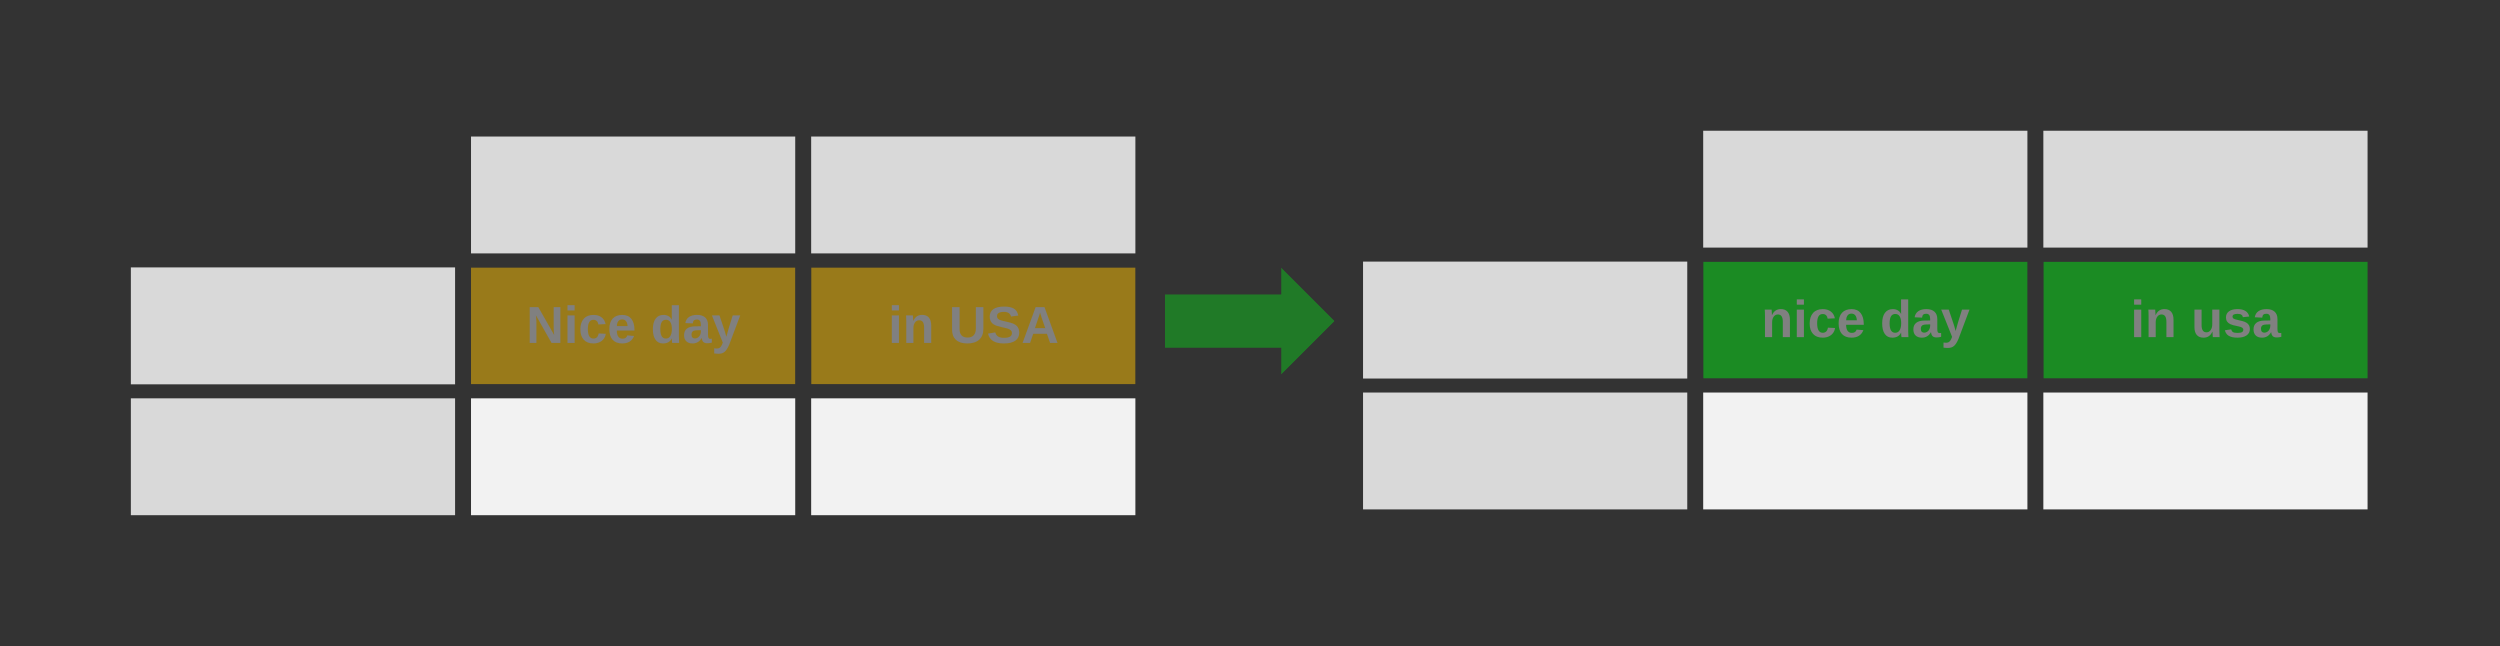 <svg xmlns="http://www.w3.org/2000/svg" xmlns:xlink="http://www.w3.org/1999/xlink" width="1919" zoomAndPan="magnify" viewBox="0 0 1439.25 372" height="496" preserveAspectRatio="xMidYMid meet" version="1.0"><rect x="0" y="0" width="1439.25" height="372" fill="#333333" stroke="none"/><defs><filter x="0%" y="0%" width="100%" height="100%" id="951d5a16aa"><feColorMatrix values="0 0 0 0 1 0 0 0 0 1 0 0 0 0 1 0 0 0 1 0" color-interpolation-filters="sRGB"/></filter><g/><clipPath id="2227458df9"><path d="M 75.332 153.953 L 262 153.953 L 262 221.25 L 75.332 221.25 Z M 75.332 153.953 " clip-rule="nonzero"/></clipPath><clipPath id="1423f7c04d"><path d="M 271.16 78.59 L 458 78.59 L 458 145.891 L 271.16 145.891 Z M 271.16 78.59 " clip-rule="nonzero"/></clipPath><clipPath id="99853600ca"><path d="M 75.332 229.312 L 262 229.312 L 262 296.613 L 75.332 296.613 Z M 75.332 229.312 " clip-rule="nonzero"/></clipPath><clipPath id="fd53bf417e"><path d="M 271.16 229.312 L 458 229.312 L 458 296.613 L 271.16 296.613 Z M 271.16 229.312 " clip-rule="nonzero"/></clipPath><clipPath id="256d0a5fa9"><path d="M 466.984 78.59 L 653.93 78.59 L 653.93 145.891 L 466.984 145.891 Z M 466.984 78.59 " clip-rule="nonzero"/></clipPath><clipPath id="a675ea8653"><path d="M 466.984 153.953 L 653.93 153.953 L 653.93 221.25 L 466.984 221.25 Z M 466.984 153.953 " clip-rule="nonzero"/></clipPath><mask id="4869f92ef3"><g filter="url(#951d5a16aa)"><rect x="-143.925" width="1727.1" fill="#000000" y="-37.2" height="446.4" fill-opacity="0.498"/></g></mask><clipPath id="4f8f015730"><path d="M 0.984 0.953 L 187.93 0.953 L 187.93 68.25 L 0.984 68.25 Z M 0.984 0.953 " clip-rule="nonzero"/></clipPath><clipPath id="fc1c6b13d7"><rect x="0" width="188" y="0" height="69"/></clipPath><clipPath id="c79dac8b1c"><path d="M 466.984 229.312 L 653.93 229.312 L 653.93 296.613 L 466.984 296.613 Z M 466.984 229.312 " clip-rule="nonzero"/></clipPath><clipPath id="f81cd38b49"><path d="M 670.68 153.953 L 768.879 153.953 L 768.879 216 L 670.68 216 Z M 670.68 153.953 " clip-rule="nonzero"/></clipPath><clipPath id="f4689555b4"><path d="M 670.68 169.395 L 737.555 169.395 L 737.555 153.953 L 768.438 184.836 L 737.555 215.719 L 737.555 200.277 L 670.68 200.277 L 670.68 169.395 " clip-rule="nonzero"/></clipPath><mask id="75b1c7ec54"><g filter="url(#951d5a16aa)"><rect x="-143.925" width="1727.1" fill="#000000" y="-37.2" height="446.4" fill-opacity="0.4"/></g></mask><clipPath id="69e2169d6c"><path d="M 0.68 0.953 L 98.559 0.953 L 98.559 62.746 L 0.68 62.746 Z M 0.68 0.953 " clip-rule="nonzero"/></clipPath><clipPath id="c217ea40d2"><path d="M 0.68 16.395 L 67.555 16.395 L 67.555 0.953 L 98.438 31.836 L 67.555 62.719 L 67.555 47.277 L 0.68 47.277 L 0.68 16.395 " clip-rule="nonzero"/></clipPath><clipPath id="9049a8c666"><rect x="0" width="99" y="0" height="63"/></clipPath><clipPath id="f75340eafd"><path d="M 784.703 150.617 L 971.648 150.617 L 971.648 217.918 L 784.703 217.918 Z M 784.703 150.617 " clip-rule="nonzero"/></clipPath><clipPath id="63cd83980f"><path d="M 980.527 75.258 L 1167.473 75.258 L 1167.473 142.559 L 980.527 142.559 Z M 980.527 75.258 " clip-rule="nonzero"/></clipPath><clipPath id="9d83f16c71"><path d="M 980.527 150.617 L 1167.473 150.617 L 1167.473 217.918 L 980.527 217.918 Z M 980.527 150.617 " clip-rule="nonzero"/></clipPath><mask id="af54ea7404"><g filter="url(#951d5a16aa)"><rect x="-143.925" width="1727.1" fill="#000000" y="-37.2" height="446.4" fill-opacity="0.498"/></g></mask><clipPath id="f7bc3862d9"><path d="M 0.527 0.617 L 187.473 0.617 L 187.473 67.918 L 0.527 67.918 Z M 0.527 0.617 " clip-rule="nonzero"/></clipPath><clipPath id="a64a24a055"><rect x="0" width="188" y="0" height="68"/></clipPath><clipPath id="ec469cc90e"><path d="M 784.703 225.98 L 971.648 225.98 L 971.648 293.277 L 784.703 293.277 Z M 784.703 225.98 " clip-rule="nonzero"/></clipPath><clipPath id="a10954ab0c"><path d="M 980.527 225.98 L 1167.473 225.98 L 1167.473 293.277 L 980.527 293.277 Z M 980.527 225.98 " clip-rule="nonzero"/></clipPath><clipPath id="952646e21f"><path d="M 1176.355 75.258 L 1363.301 75.258 L 1363.301 142.559 L 1176.355 142.559 Z M 1176.355 75.258 " clip-rule="nonzero"/></clipPath><clipPath id="61a77d798e"><path d="M 1176.355 150.617 L 1363.301 150.617 L 1363.301 217.918 L 1176.355 217.918 Z M 1176.355 150.617 " clip-rule="nonzero"/></clipPath><mask id="3c648219b4"><g filter="url(#951d5a16aa)"><rect x="-143.925" width="1727.1" fill="#000000" y="-37.2" height="446.4" fill-opacity="0.498"/></g></mask><clipPath id="ebca99f7c9"><path d="M 0.355 0.617 L 187.301 0.617 L 187.301 67.918 L 0.355 67.918 Z M 0.355 0.617 " clip-rule="nonzero"/></clipPath><clipPath id="a24b753883"><rect x="0" width="188" y="0" height="68"/></clipPath><clipPath id="8278ab8f73"><path d="M 1176.355 225.98 L 1363.301 225.98 L 1363.301 293.277 L 1176.355 293.277 Z M 1176.355 225.98 " clip-rule="nonzero"/></clipPath><clipPath id="d4c2480e33"><path d="M 271.16 153.953 L 458.105 153.953 L 458.105 221.25 L 271.16 221.25 Z M 271.16 153.953 " clip-rule="nonzero"/></clipPath><mask id="e816b6ae82"><g filter="url(#951d5a16aa)"><rect x="-143.925" width="1727.1" fill="#000000" y="-37.2" height="446.4" fill-opacity="0.498"/></g></mask><clipPath id="4ee27b67ee"><path d="M 0.16 0.953 L 187 0.953 L 187 68.25 L 0.16 68.25 Z M 0.16 0.953 " clip-rule="nonzero"/></clipPath><clipPath id="6f369b94c1"><rect x="0" width="188" y="0" height="69"/></clipPath></defs><g clip-path="url(#2227458df9)"><path fill="#d9d9d9" d="M 75.332 153.953 L 261.988 153.953 L 261.988 221.418 L 75.332 221.418 Z M 75.332 153.953 " fill-opacity="1" fill-rule="nonzero"/></g><g clip-path="url(#1423f7c04d)"><path fill="#d9d9d9" d="M 271.16 78.59 L 457.812 78.59 L 457.812 146.055 L 271.16 146.055 Z M 271.16 78.59 " fill-opacity="1" fill-rule="nonzero"/></g><g clip-path="url(#99853600ca)"><path fill="#d9d9d9" d="M 75.332 229.312 L 261.988 229.312 L 261.988 296.777 L 75.332 296.777 Z M 75.332 229.312 " fill-opacity="1" fill-rule="nonzero"/></g><g clip-path="url(#fd53bf417e)"><path fill="#f2f2f2" d="M 271.16 229.312 L 457.812 229.312 L 457.812 296.777 L 271.16 296.777 Z M 271.16 229.312 " fill-opacity="1" fill-rule="nonzero"/></g><g clip-path="url(#256d0a5fa9)"><path fill="#d9d9d9" d="M 466.984 78.59 L 653.637 78.59 L 653.637 146.055 L 466.984 146.055 Z M 466.984 78.59 " fill-opacity="1" fill-rule="nonzero"/></g><g clip-path="url(#a675ea8653)"><g mask="url(#4869f92ef3)"><g transform="matrix(1, 0, 0, 1, 466, 153)"><g clip-path="url(#fc1c6b13d7)"><g clip-path="url(#4f8f015730)"><path fill="#ffc000" d="M 0.984 0.953 L 187.637 0.953 L 187.637 68.418 L 0.984 68.418 Z M 0.984 0.953 " fill-opacity="1" fill-rule="nonzero"/></g></g></g></g></g><g fill="#808080" fill-opacity="1"><g transform="translate(511.317, 197.429)"><g><path d="M 2.094 -18.703 L 2.094 -21.734 L 6.203 -21.734 L 6.203 -18.703 Z M 2.094 0 L 2.094 -15.844 L 6.203 -15.844 L 6.203 0 Z M 2.094 0 "/></g></g><g transform="translate(519.648, 197.429)"><g><path d="M 12.359 0 L 12.359 -8.891 C 12.359 -11.672 11.414 -13.062 9.531 -13.062 C 8.531 -13.062 7.723 -12.633 7.109 -11.781 C 6.504 -10.926 6.203 -9.828 6.203 -8.484 L 6.203 0 L 2.094 0 L 2.094 -12.297 C 2.094 -13.148 2.078 -13.848 2.047 -14.391 C 2.023 -14.93 2 -15.414 1.969 -15.844 L 5.906 -15.844 C 5.926 -15.656 5.961 -15.156 6.016 -14.344 C 6.066 -13.539 6.094 -12.988 6.094 -12.688 L 6.156 -12.688 C 6.707 -13.906 7.398 -14.785 8.234 -15.328 C 9.078 -15.879 10.082 -16.156 11.25 -16.156 C 12.926 -16.156 14.211 -15.633 15.109 -14.594 C 16.004 -13.562 16.453 -12.051 16.453 -10.062 L 16.453 0 Z M 12.359 0 "/></g></g><g transform="translate(537.964, 197.429)"><g/></g><g transform="translate(546.294, 197.429)"><g><path d="M 10.578 0.297 C 7.742 0.297 5.57 -0.395 4.062 -1.781 C 2.551 -3.164 1.797 -5.148 1.797 -7.734 L 1.797 -20.625 L 6.125 -20.625 L 6.125 -8.062 C 6.125 -6.438 6.508 -5.203 7.281 -4.359 C 8.062 -3.516 9.203 -3.094 10.703 -3.094 C 12.242 -3.094 13.426 -3.531 14.25 -4.406 C 15.082 -5.289 15.5 -6.562 15.5 -8.219 L 15.5 -20.625 L 19.828 -20.625 L 19.828 -7.953 C 19.828 -5.336 19.02 -3.305 17.406 -1.859 C 15.789 -0.422 13.516 0.297 10.578 0.297 Z M 10.578 0.297 "/></g></g><g transform="translate(567.948, 197.429)"><g><path d="M 18.828 -5.938 C 18.828 -3.914 18.078 -2.367 16.578 -1.297 C 15.078 -0.234 12.879 0.297 9.984 0.297 C 7.336 0.297 5.266 -0.172 3.766 -1.109 C 2.266 -2.047 1.297 -3.469 0.859 -5.375 L 5.031 -6.062 C 5.32 -4.969 5.875 -4.172 6.688 -3.672 C 7.508 -3.18 8.648 -2.938 10.109 -2.938 C 13.117 -2.938 14.625 -3.852 14.625 -5.688 C 14.625 -6.281 14.453 -6.766 14.109 -7.141 C 13.766 -7.523 13.273 -7.844 12.641 -8.094 C 12.016 -8.352 10.805 -8.66 9.016 -9.016 C 7.473 -9.379 6.398 -9.672 5.797 -9.891 C 5.191 -10.109 4.645 -10.363 4.156 -10.656 C 3.664 -10.957 3.25 -11.316 2.906 -11.734 C 2.57 -12.16 2.305 -12.656 2.109 -13.219 C 1.922 -13.781 1.828 -14.43 1.828 -15.172 C 1.828 -17.035 2.523 -18.461 3.922 -19.453 C 5.328 -20.441 7.367 -20.938 10.047 -20.938 C 12.598 -20.938 14.516 -20.535 15.797 -19.734 C 17.086 -18.93 17.914 -17.609 18.281 -15.766 L 14.094 -15.203 C 13.883 -16.086 13.445 -16.754 12.781 -17.203 C 12.125 -17.648 11.18 -17.875 9.953 -17.875 C 7.336 -17.875 6.031 -17.055 6.031 -15.422 C 6.031 -14.879 6.164 -14.438 6.438 -14.094 C 6.719 -13.758 7.129 -13.473 7.672 -13.234 C 8.223 -12.992 9.336 -12.691 11.016 -12.328 C 12.992 -11.91 14.41 -11.52 15.266 -11.156 C 16.117 -10.801 16.789 -10.383 17.281 -9.906 C 17.781 -9.438 18.16 -8.875 18.422 -8.219 C 18.691 -7.562 18.828 -6.801 18.828 -5.938 Z M 18.828 -5.938 "/></g></g><g transform="translate(587.947, 197.429)"><g><path d="M 16.594 0 L 14.766 -5.266 L 6.891 -5.266 L 5.062 0 L 0.75 0 L 8.266 -20.625 L 13.359 -20.625 L 20.859 0 Z M 10.812 -17.453 L 10.734 -17.125 C 10.629 -16.781 10.508 -16.379 10.375 -15.922 C 10.238 -15.473 9.398 -13.004 7.859 -8.516 L 13.797 -8.516 L 11.75 -14.453 L 11.125 -16.438 Z M 10.812 -17.453 "/></g></g></g><g clip-path="url(#c79dac8b1c)"><path fill="#f2f2f2" d="M 466.984 229.312 L 653.637 229.312 L 653.637 296.777 L 466.984 296.777 Z M 466.984 229.312 " fill-opacity="1" fill-rule="nonzero"/></g><g clip-path="url(#f81cd38b49)"><g clip-path="url(#f4689555b4)"><g mask="url(#75b1c7ec54)"><g transform="matrix(1, 0, 0, 1, 670, 153)"><g clip-path="url(#9049a8c666)"><g clip-path="url(#69e2169d6c)"><g clip-path="url(#c217ea40d2)"><path fill="#03e313" d="M 0.68 0.953 L 98.129 0.953 L 98.129 62.418 L 0.68 62.418 Z M 0.68 0.953 " fill-opacity="1" fill-rule="nonzero"/></g></g></g></g></g></g></g><g clip-path="url(#f75340eafd)"><path fill="#d9d9d9" d="M 784.703 150.617 L 971.355 150.617 L 971.355 218.082 L 784.703 218.082 Z M 784.703 150.617 " fill-opacity="1" fill-rule="nonzero"/></g><g clip-path="url(#63cd83980f)"><path fill="#d9d9d9" d="M 980.527 75.258 L 1167.18 75.258 L 1167.18 142.723 L 980.527 142.723 Z M 980.527 75.258 " fill-opacity="1" fill-rule="nonzero"/></g><g clip-path="url(#9d83f16c71)"><g mask="url(#af54ea7404)"><g transform="matrix(1, 0, 0, 1, 980, 150)"><g clip-path="url(#a64a24a055)"><g clip-path="url(#f7bc3862d9)"><path fill="#03e313" d="M 0.527 0.617 L 187.18 0.617 L 187.18 68.082 L 0.527 68.082 Z M 0.527 0.617 " fill-opacity="1" fill-rule="nonzero"/></g></g></g></g></g><g fill="#808080" fill-opacity="1"><g transform="translate(1014.004, 194.096)"><g><path d="M 12.359 0 L 12.359 -8.891 C 12.359 -11.672 11.414 -13.062 9.531 -13.062 C 8.531 -13.062 7.723 -12.633 7.109 -11.781 C 6.504 -10.926 6.203 -9.828 6.203 -8.484 L 6.203 0 L 2.094 0 L 2.094 -12.297 C 2.094 -13.148 2.078 -13.848 2.047 -14.391 C 2.023 -14.93 2 -15.414 1.969 -15.844 L 5.906 -15.844 C 5.926 -15.656 5.961 -15.156 6.016 -14.344 C 6.066 -13.539 6.094 -12.988 6.094 -12.688 L 6.156 -12.688 C 6.707 -13.906 7.398 -14.785 8.234 -15.328 C 9.078 -15.879 10.082 -16.156 11.25 -16.156 C 12.926 -16.156 14.211 -15.633 15.109 -14.594 C 16.004 -13.562 16.453 -12.051 16.453 -10.062 L 16.453 0 Z M 12.359 0 "/></g></g><g transform="translate(1032.319, 194.096)"><g><path d="M 2.094 -18.703 L 2.094 -21.734 L 6.203 -21.734 L 6.203 -18.703 Z M 2.094 0 L 2.094 -15.844 L 6.203 -15.844 L 6.203 0 Z M 2.094 0 "/></g></g><g transform="translate(1040.65, 194.096)"><g><path d="M 8.703 0.297 C 6.297 0.297 4.438 -0.414 3.125 -1.844 C 1.82 -3.281 1.172 -5.273 1.172 -7.828 C 1.172 -10.441 1.828 -12.477 3.141 -13.938 C 4.461 -15.406 6.332 -16.141 8.75 -16.141 C 10.613 -16.141 12.156 -15.672 13.375 -14.734 C 14.602 -13.797 15.375 -12.5 15.688 -10.844 L 11.531 -10.641 C 11.414 -11.453 11.125 -12.098 10.656 -12.578 C 10.188 -13.066 9.523 -13.312 8.672 -13.312 C 6.547 -13.312 5.484 -11.539 5.484 -8 C 5.484 -4.344 6.562 -2.516 8.719 -2.516 C 9.5 -2.516 10.156 -2.758 10.688 -3.25 C 11.219 -3.75 11.547 -4.488 11.672 -5.469 L 15.797 -5.266 C 15.648 -4.18 15.258 -3.211 14.625 -2.359 C 14 -1.516 13.172 -0.859 12.141 -0.391 C 11.117 0.066 9.973 0.297 8.703 0.297 Z M 8.703 0.297 "/></g></g><g transform="translate(1057.326, 194.096)"><g><path d="M 8.578 0.297 C 6.191 0.297 4.359 -0.406 3.078 -1.812 C 1.805 -3.227 1.172 -5.289 1.172 -8 C 1.172 -10.613 1.816 -12.625 3.109 -14.031 C 4.41 -15.438 6.254 -16.141 8.641 -16.141 C 10.91 -16.141 12.645 -15.383 13.844 -13.875 C 15.051 -12.363 15.656 -10.156 15.656 -7.25 L 15.656 -7.125 L 5.484 -7.125 C 5.484 -5.582 5.77 -4.414 6.344 -3.625 C 6.914 -2.844 7.727 -2.453 8.781 -2.453 C 10.238 -2.453 11.156 -3.082 11.531 -4.344 L 15.422 -4.016 C 14.297 -1.141 12.016 0.297 8.578 0.297 Z M 8.578 -13.547 C 7.609 -13.547 6.863 -13.207 6.344 -12.531 C 5.82 -11.852 5.547 -10.91 5.516 -9.703 L 11.672 -9.703 C 11.586 -10.984 11.273 -11.941 10.734 -12.578 C 10.203 -13.223 9.484 -13.547 8.578 -13.547 Z M 8.578 -13.547 "/></g></g><g transform="translate(1074.002, 194.096)"><g/></g><g transform="translate(1082.332, 194.096)"><g><path d="M 12.359 0 C 12.316 -0.145 12.27 -0.508 12.219 -1.094 C 12.164 -1.688 12.141 -2.18 12.141 -2.578 L 12.078 -2.578 C 11.191 -0.66 9.504 0.297 7.016 0.297 C 5.172 0.297 3.742 -0.422 2.734 -1.859 C 1.734 -3.305 1.234 -5.32 1.234 -7.906 C 1.234 -10.531 1.758 -12.555 2.812 -13.984 C 3.875 -15.422 5.379 -16.141 7.328 -16.141 C 8.441 -16.141 9.406 -15.906 10.219 -15.438 C 11.039 -14.969 11.672 -14.27 12.109 -13.344 L 12.141 -13.344 L 12.109 -15.938 L 12.109 -21.734 L 16.219 -21.734 L 16.219 -3.453 C 16.219 -2.473 16.258 -1.32 16.344 0 Z M 12.172 -8.016 C 12.172 -9.723 11.883 -11.035 11.312 -11.953 C 10.738 -12.879 9.895 -13.344 8.781 -13.344 C 7.676 -13.344 6.852 -12.895 6.312 -12 C 5.781 -11.102 5.516 -9.738 5.516 -7.906 C 5.516 -4.312 6.594 -2.516 8.75 -2.516 C 9.832 -2.516 10.672 -2.988 11.266 -3.938 C 11.867 -4.895 12.172 -6.254 12.172 -8.016 Z M 12.172 -8.016 "/></g></g><g transform="translate(1100.648, 194.096)"><g><path d="M 5.75 0.297 C 4.219 0.297 3.02 -0.117 2.156 -0.953 C 1.301 -1.785 0.875 -2.961 0.875 -4.484 C 0.875 -6.117 1.406 -7.363 2.469 -8.219 C 3.539 -9.082 5.094 -9.523 7.125 -9.547 L 10.547 -9.609 L 10.547 -10.406 C 10.547 -11.445 10.363 -12.219 10 -12.719 C 9.633 -13.219 9.047 -13.469 8.234 -13.469 C 7.473 -13.469 6.91 -13.297 6.547 -12.953 C 6.191 -12.609 5.973 -12.035 5.891 -11.234 L 1.594 -11.438 C 1.852 -12.977 2.555 -14.145 3.703 -14.938 C 4.859 -15.738 6.426 -16.141 8.406 -16.141 C 10.406 -16.141 11.945 -15.645 13.031 -14.656 C 14.113 -13.664 14.656 -12.266 14.656 -10.453 L 14.656 -4.688 C 14.656 -3.801 14.754 -3.188 14.953 -2.844 C 15.148 -2.508 15.484 -2.344 15.953 -2.344 C 16.266 -2.344 16.566 -2.375 16.859 -2.438 L 16.859 -0.203 C 16.617 -0.141 16.398 -0.082 16.203 -0.031 C 16.016 0.008 15.82 0.039 15.625 0.062 C 15.426 0.094 15.219 0.117 15 0.141 C 14.781 0.16 14.523 0.172 14.234 0.172 C 13.191 0.172 12.426 -0.078 11.938 -0.578 C 11.445 -1.086 11.148 -1.836 11.047 -2.828 L 10.969 -2.828 C 9.812 -0.742 8.07 0.297 5.75 0.297 Z M 10.547 -7.328 L 8.438 -7.312 C 7.477 -7.27 6.797 -7.16 6.391 -6.984 C 5.992 -6.816 5.691 -6.555 5.484 -6.203 C 5.273 -5.859 5.172 -5.391 5.172 -4.797 C 5.172 -4.047 5.344 -3.488 5.688 -3.125 C 6.031 -2.758 6.492 -2.578 7.078 -2.578 C 7.711 -2.578 8.297 -2.75 8.828 -3.094 C 9.367 -3.445 9.789 -3.93 10.094 -4.547 C 10.395 -5.172 10.547 -5.832 10.547 -6.531 Z M 10.547 -7.328 "/></g></g><g transform="translate(1117.324, 194.096)"><g><path d="M 4.141 6.219 C 3.16 6.219 2.297 6.156 1.547 6.031 L 1.547 3.109 C 2.066 3.18 2.539 3.219 2.969 3.219 C 3.551 3.219 4.035 3.125 4.422 2.938 C 4.805 2.758 5.148 2.453 5.453 2.016 C 5.766 1.586 6.113 0.863 6.5 -0.156 L 0.234 -15.844 L 4.578 -15.844 L 7.078 -8.422 C 7.461 -7.359 7.953 -5.727 8.547 -3.531 L 8.922 -4.922 L 9.875 -8.359 L 12.203 -15.844 L 16.516 -15.844 L 10.25 0.828 C 9.406 2.859 8.531 4.266 7.625 5.047 C 6.727 5.828 5.566 6.219 4.141 6.219 Z M 4.141 6.219 "/></g></g></g><g clip-path="url(#ec469cc90e)"><path fill="#d9d9d9" d="M 784.703 225.98 L 971.355 225.98 L 971.355 293.445 L 784.703 293.445 Z M 784.703 225.98 " fill-opacity="1" fill-rule="nonzero"/></g><g clip-path="url(#a10954ab0c)"><path fill="#f2f2f2" d="M 980.527 225.98 L 1167.18 225.98 L 1167.18 293.445 L 980.527 293.445 Z M 980.527 225.98 " fill-opacity="1" fill-rule="nonzero"/></g><g clip-path="url(#952646e21f)"><path fill="#d9d9d9" d="M 1176.355 75.258 L 1363.008 75.258 L 1363.008 142.723 L 1176.355 142.723 Z M 1176.355 75.258 " fill-opacity="1" fill-rule="nonzero"/></g><g clip-path="url(#61a77d798e)"><g mask="url(#3c648219b4)"><g transform="matrix(1, 0, 0, 1, 1176, 150)"><g clip-path="url(#a24b753883)"><g clip-path="url(#ebca99f7c9)"><path fill="#03e313" d="M 0.355 0.617 L 187.008 0.617 L 187.008 68.082 L 0.355 68.082 Z M 0.355 0.617 " fill-opacity="1" fill-rule="nonzero"/></g></g></g></g></g><g fill="#808080" fill-opacity="1"><g transform="translate(1226.508, 194.096)"><g><path d="M 2.094 -18.703 L 2.094 -21.734 L 6.203 -21.734 L 6.203 -18.703 Z M 2.094 0 L 2.094 -15.844 L 6.203 -15.844 L 6.203 0 Z M 2.094 0 "/></g></g><g transform="translate(1234.839, 194.096)"><g><path d="M 12.359 0 L 12.359 -8.891 C 12.359 -11.672 11.414 -13.062 9.531 -13.062 C 8.531 -13.062 7.723 -12.633 7.109 -11.781 C 6.504 -10.926 6.203 -9.828 6.203 -8.484 L 6.203 0 L 2.094 0 L 2.094 -12.297 C 2.094 -13.148 2.078 -13.848 2.047 -14.391 C 2.023 -14.93 2 -15.414 1.969 -15.844 L 5.906 -15.844 C 5.926 -15.656 5.961 -15.156 6.016 -14.344 C 6.066 -13.539 6.094 -12.988 6.094 -12.688 L 6.156 -12.688 C 6.707 -13.906 7.398 -14.785 8.234 -15.328 C 9.078 -15.879 10.082 -16.156 11.25 -16.156 C 12.926 -16.156 14.211 -15.633 15.109 -14.594 C 16.004 -13.562 16.453 -12.051 16.453 -10.062 L 16.453 0 Z M 12.359 0 "/></g></g><g transform="translate(1253.154, 194.096)"><g/></g><g transform="translate(1261.485, 194.096)"><g><path d="M 5.969 -15.844 L 5.969 -6.953 C 5.969 -4.172 6.906 -2.781 8.781 -2.781 C 9.781 -2.781 10.582 -3.207 11.188 -4.062 C 11.801 -4.914 12.109 -6.008 12.109 -7.344 L 12.109 -15.844 L 16.219 -15.844 L 16.219 -3.547 C 16.219 -2.191 16.258 -1.008 16.344 0 L 12.422 0 C 12.297 -1.406 12.234 -2.453 12.234 -3.141 L 12.172 -3.141 C 11.617 -1.941 10.922 -1.066 10.078 -0.516 C 9.234 0.023 8.234 0.297 7.078 0.297 C 5.391 0.297 4.098 -0.219 3.203 -1.25 C 2.305 -2.281 1.859 -3.789 1.859 -5.781 L 1.859 -15.844 Z M 5.969 -15.844 "/></g></g><g transform="translate(1279.8, 194.096)"><g><path d="M 15.453 -4.625 C 15.453 -3.094 14.82 -1.891 13.562 -1.016 C 12.312 -0.141 10.578 0.297 8.359 0.297 C 6.18 0.297 4.516 -0.047 3.359 -0.734 C 2.203 -1.422 1.43 -2.492 1.047 -3.953 L 4.672 -4.5 C 4.879 -3.75 5.234 -3.219 5.734 -2.906 C 6.234 -2.594 7.109 -2.438 8.359 -2.438 C 9.516 -2.438 10.352 -2.582 10.875 -2.875 C 11.406 -3.164 11.672 -3.625 11.672 -4.25 C 11.672 -4.75 11.457 -5.148 11.031 -5.453 C 10.602 -5.754 9.883 -6.004 8.875 -6.203 C 6.551 -6.66 4.984 -7.086 4.172 -7.484 C 3.359 -7.879 2.738 -8.391 2.312 -9.016 C 1.895 -9.648 1.688 -10.426 1.688 -11.344 C 1.688 -12.852 2.27 -14.031 3.438 -14.875 C 4.602 -15.727 6.254 -16.156 8.391 -16.156 C 10.273 -16.156 11.789 -15.785 12.938 -15.047 C 14.082 -14.316 14.797 -13.258 15.078 -11.875 L 11.438 -11.5 C 11.32 -12.133 11.031 -12.609 10.562 -12.922 C 10.102 -13.242 9.379 -13.406 8.391 -13.406 C 7.41 -13.406 6.676 -13.281 6.188 -13.031 C 5.707 -12.789 5.469 -12.375 5.469 -11.781 C 5.469 -11.32 5.656 -10.957 6.031 -10.688 C 6.406 -10.426 7.035 -10.207 7.922 -10.031 C 9.16 -9.77 10.258 -9.504 11.219 -9.234 C 12.188 -8.973 12.957 -8.656 13.531 -8.281 C 14.113 -7.914 14.578 -7.441 14.922 -6.859 C 15.273 -6.273 15.453 -5.531 15.453 -4.625 Z M 15.453 -4.625 "/></g></g><g transform="translate(1296.476, 194.096)"><g><path d="M 5.75 0.297 C 4.219 0.297 3.02 -0.117 2.156 -0.953 C 1.301 -1.785 0.875 -2.961 0.875 -4.484 C 0.875 -6.117 1.406 -7.363 2.469 -8.219 C 3.539 -9.082 5.094 -9.523 7.125 -9.547 L 10.547 -9.609 L 10.547 -10.406 C 10.547 -11.445 10.363 -12.219 10 -12.719 C 9.633 -13.219 9.047 -13.469 8.234 -13.469 C 7.473 -13.469 6.91 -13.297 6.547 -12.953 C 6.191 -12.609 5.973 -12.035 5.891 -11.234 L 1.594 -11.438 C 1.852 -12.977 2.555 -14.145 3.703 -14.938 C 4.859 -15.738 6.426 -16.141 8.406 -16.141 C 10.406 -16.141 11.945 -15.645 13.031 -14.656 C 14.113 -13.664 14.656 -12.266 14.656 -10.453 L 14.656 -4.688 C 14.656 -3.801 14.754 -3.188 14.953 -2.844 C 15.148 -2.508 15.484 -2.344 15.953 -2.344 C 16.266 -2.344 16.566 -2.375 16.859 -2.438 L 16.859 -0.203 C 16.617 -0.141 16.398 -0.082 16.203 -0.031 C 16.016 0.008 15.82 0.039 15.625 0.062 C 15.426 0.094 15.219 0.117 15 0.141 C 14.781 0.16 14.523 0.172 14.234 0.172 C 13.191 0.172 12.426 -0.078 11.938 -0.578 C 11.445 -1.086 11.148 -1.836 11.047 -2.828 L 10.969 -2.828 C 9.812 -0.742 8.07 0.297 5.75 0.297 Z M 10.547 -7.328 L 8.438 -7.312 C 7.477 -7.27 6.797 -7.16 6.391 -6.984 C 5.992 -6.816 5.691 -6.555 5.484 -6.203 C 5.273 -5.859 5.172 -5.391 5.172 -4.797 C 5.172 -4.047 5.344 -3.488 5.688 -3.125 C 6.031 -2.758 6.492 -2.578 7.078 -2.578 C 7.711 -2.578 8.297 -2.75 8.828 -3.094 C 9.367 -3.445 9.789 -3.93 10.094 -4.547 C 10.395 -5.172 10.547 -5.832 10.547 -6.531 Z M 10.547 -7.328 "/></g></g></g><g clip-path="url(#8278ab8f73)"><path fill="#f2f2f2" d="M 1176.355 225.98 L 1363.008 225.98 L 1363.008 293.445 L 1176.355 293.445 Z M 1176.355 225.98 " fill-opacity="1" fill-rule="nonzero"/></g><g clip-path="url(#d4c2480e33)"><g mask="url(#e816b6ae82)"><g transform="matrix(1, 0, 0, 1, 271, 153)"><g clip-path="url(#6f369b94c1)"><g clip-path="url(#4ee27b67ee)"><path fill="#ffc000" d="M 0.16 0.953 L 186.812 0.953 L 186.812 68.418 L 0.16 68.418 Z M 0.16 0.953 " fill-opacity="1" fill-rule="nonzero"/></g></g></g></g></g><g fill="#808080" fill-opacity="1"><g transform="translate(302.959, 197.429)"><g><path d="M 14.562 0 L 5.578 -15.891 C 5.754 -14.348 5.844 -13.109 5.844 -12.172 L 5.844 0 L 2 0 L 2 -20.625 L 6.938 -20.625 L 16.062 -4.609 C 15.883 -6.086 15.797 -7.43 15.797 -8.641 L 15.797 -20.625 L 19.641 -20.625 L 19.641 0 Z M 14.562 0 "/></g></g><g transform="translate(324.613, 197.429)"><g><path d="M 2.094 -18.703 L 2.094 -21.734 L 6.203 -21.734 L 6.203 -18.703 Z M 2.094 0 L 2.094 -15.844 L 6.203 -15.844 L 6.203 0 Z M 2.094 0 "/></g></g><g transform="translate(332.944, 197.429)"><g><path d="M 8.703 0.297 C 6.297 0.297 4.438 -0.414 3.125 -1.844 C 1.82 -3.281 1.172 -5.273 1.172 -7.828 C 1.172 -10.441 1.828 -12.477 3.141 -13.938 C 4.461 -15.406 6.332 -16.141 8.75 -16.141 C 10.613 -16.141 12.156 -15.672 13.375 -14.734 C 14.602 -13.797 15.375 -12.5 15.688 -10.844 L 11.531 -10.641 C 11.414 -11.453 11.125 -12.098 10.656 -12.578 C 10.188 -13.066 9.523 -13.312 8.672 -13.312 C 6.547 -13.312 5.484 -11.539 5.484 -8 C 5.484 -4.344 6.562 -2.516 8.719 -2.516 C 9.5 -2.516 10.156 -2.758 10.688 -3.25 C 11.219 -3.75 11.547 -4.488 11.672 -5.469 L 15.797 -5.266 C 15.648 -4.18 15.258 -3.211 14.625 -2.359 C 14 -1.516 13.172 -0.859 12.141 -0.391 C 11.117 0.066 9.973 0.297 8.703 0.297 Z M 8.703 0.297 "/></g></g><g transform="translate(349.62, 197.429)"><g><path d="M 8.578 0.297 C 6.191 0.297 4.359 -0.406 3.078 -1.812 C 1.805 -3.227 1.172 -5.289 1.172 -8 C 1.172 -10.613 1.816 -12.625 3.109 -14.031 C 4.41 -15.438 6.254 -16.141 8.641 -16.141 C 10.91 -16.141 12.645 -15.383 13.844 -13.875 C 15.051 -12.363 15.656 -10.156 15.656 -7.25 L 15.656 -7.125 L 5.484 -7.125 C 5.484 -5.582 5.77 -4.414 6.344 -3.625 C 6.914 -2.844 7.727 -2.453 8.781 -2.453 C 10.238 -2.453 11.156 -3.082 11.531 -4.344 L 15.422 -4.016 C 14.297 -1.141 12.016 0.297 8.578 0.297 Z M 8.578 -13.547 C 7.609 -13.547 6.863 -13.207 6.344 -12.531 C 5.82 -11.852 5.547 -10.91 5.516 -9.703 L 11.672 -9.703 C 11.586 -10.984 11.273 -11.941 10.734 -12.578 C 10.203 -13.223 9.484 -13.547 8.578 -13.547 Z M 8.578 -13.547 "/></g></g><g transform="translate(366.295, 197.429)"><g/></g><g transform="translate(374.626, 197.429)"><g><path d="M 12.359 0 C 12.316 -0.145 12.27 -0.508 12.219 -1.094 C 12.164 -1.688 12.141 -2.18 12.141 -2.578 L 12.078 -2.578 C 11.191 -0.66 9.504 0.297 7.016 0.297 C 5.172 0.297 3.742 -0.422 2.734 -1.859 C 1.734 -3.305 1.234 -5.32 1.234 -7.906 C 1.234 -10.531 1.758 -12.555 2.812 -13.984 C 3.875 -15.422 5.379 -16.141 7.328 -16.141 C 8.441 -16.141 9.406 -15.906 10.219 -15.438 C 11.039 -14.969 11.672 -14.27 12.109 -13.344 L 12.141 -13.344 L 12.109 -15.938 L 12.109 -21.734 L 16.219 -21.734 L 16.219 -3.453 C 16.219 -2.473 16.258 -1.32 16.344 0 Z M 12.172 -8.016 C 12.172 -9.723 11.883 -11.035 11.312 -11.953 C 10.738 -12.879 9.895 -13.344 8.781 -13.344 C 7.676 -13.344 6.852 -12.895 6.312 -12 C 5.781 -11.102 5.516 -9.738 5.516 -7.906 C 5.516 -4.312 6.594 -2.516 8.75 -2.516 C 9.832 -2.516 10.672 -2.988 11.266 -3.938 C 11.867 -4.895 12.172 -6.254 12.172 -8.016 Z M 12.172 -8.016 "/></g></g><g transform="translate(392.942, 197.429)"><g><path d="M 5.75 0.297 C 4.219 0.297 3.02 -0.117 2.156 -0.953 C 1.301 -1.785 0.875 -2.961 0.875 -4.484 C 0.875 -6.117 1.406 -7.363 2.469 -8.219 C 3.539 -9.082 5.094 -9.523 7.125 -9.547 L 10.547 -9.609 L 10.547 -10.406 C 10.547 -11.445 10.363 -12.219 10 -12.719 C 9.633 -13.219 9.047 -13.469 8.234 -13.469 C 7.473 -13.469 6.91 -13.297 6.547 -12.953 C 6.191 -12.609 5.973 -12.035 5.891 -11.234 L 1.594 -11.438 C 1.852 -12.977 2.555 -14.145 3.703 -14.938 C 4.859 -15.738 6.426 -16.141 8.406 -16.141 C 10.406 -16.141 11.945 -15.645 13.031 -14.656 C 14.113 -13.664 14.656 -12.266 14.656 -10.453 L 14.656 -4.688 C 14.656 -3.801 14.754 -3.188 14.953 -2.844 C 15.148 -2.508 15.484 -2.344 15.953 -2.344 C 16.266 -2.344 16.566 -2.375 16.859 -2.438 L 16.859 -0.203 C 16.617 -0.141 16.398 -0.082 16.203 -0.031 C 16.016 0.008 15.82 0.039 15.625 0.062 C 15.426 0.094 15.219 0.117 15 0.141 C 14.781 0.16 14.523 0.172 14.234 0.172 C 13.191 0.172 12.426 -0.078 11.938 -0.578 C 11.445 -1.086 11.148 -1.836 11.047 -2.828 L 10.969 -2.828 C 9.812 -0.742 8.07 0.297 5.75 0.297 Z M 10.547 -7.328 L 8.438 -7.312 C 7.477 -7.27 6.797 -7.16 6.391 -6.984 C 5.992 -6.816 5.691 -6.555 5.484 -6.203 C 5.273 -5.859 5.172 -5.391 5.172 -4.797 C 5.172 -4.047 5.344 -3.488 5.688 -3.125 C 6.031 -2.758 6.492 -2.578 7.078 -2.578 C 7.711 -2.578 8.297 -2.75 8.828 -3.094 C 9.367 -3.445 9.789 -3.93 10.094 -4.547 C 10.395 -5.172 10.547 -5.832 10.547 -6.531 Z M 10.547 -7.328 "/></g></g><g transform="translate(409.618, 197.429)"><g><path d="M 4.141 6.219 C 3.16 6.219 2.297 6.156 1.547 6.031 L 1.547 3.109 C 2.066 3.18 2.539 3.219 2.969 3.219 C 3.551 3.219 4.035 3.125 4.422 2.938 C 4.805 2.758 5.148 2.453 5.453 2.016 C 5.766 1.586 6.113 0.863 6.5 -0.156 L 0.234 -15.844 L 4.578 -15.844 L 7.078 -8.422 C 7.461 -7.359 7.953 -5.727 8.547 -3.531 L 8.922 -4.922 L 9.875 -8.359 L 12.203 -15.844 L 16.516 -15.844 L 10.25 0.828 C 9.406 2.859 8.531 4.266 7.625 5.047 C 6.727 5.828 5.566 6.219 4.141 6.219 Z M 4.141 6.219 "/></g></g></g></svg>